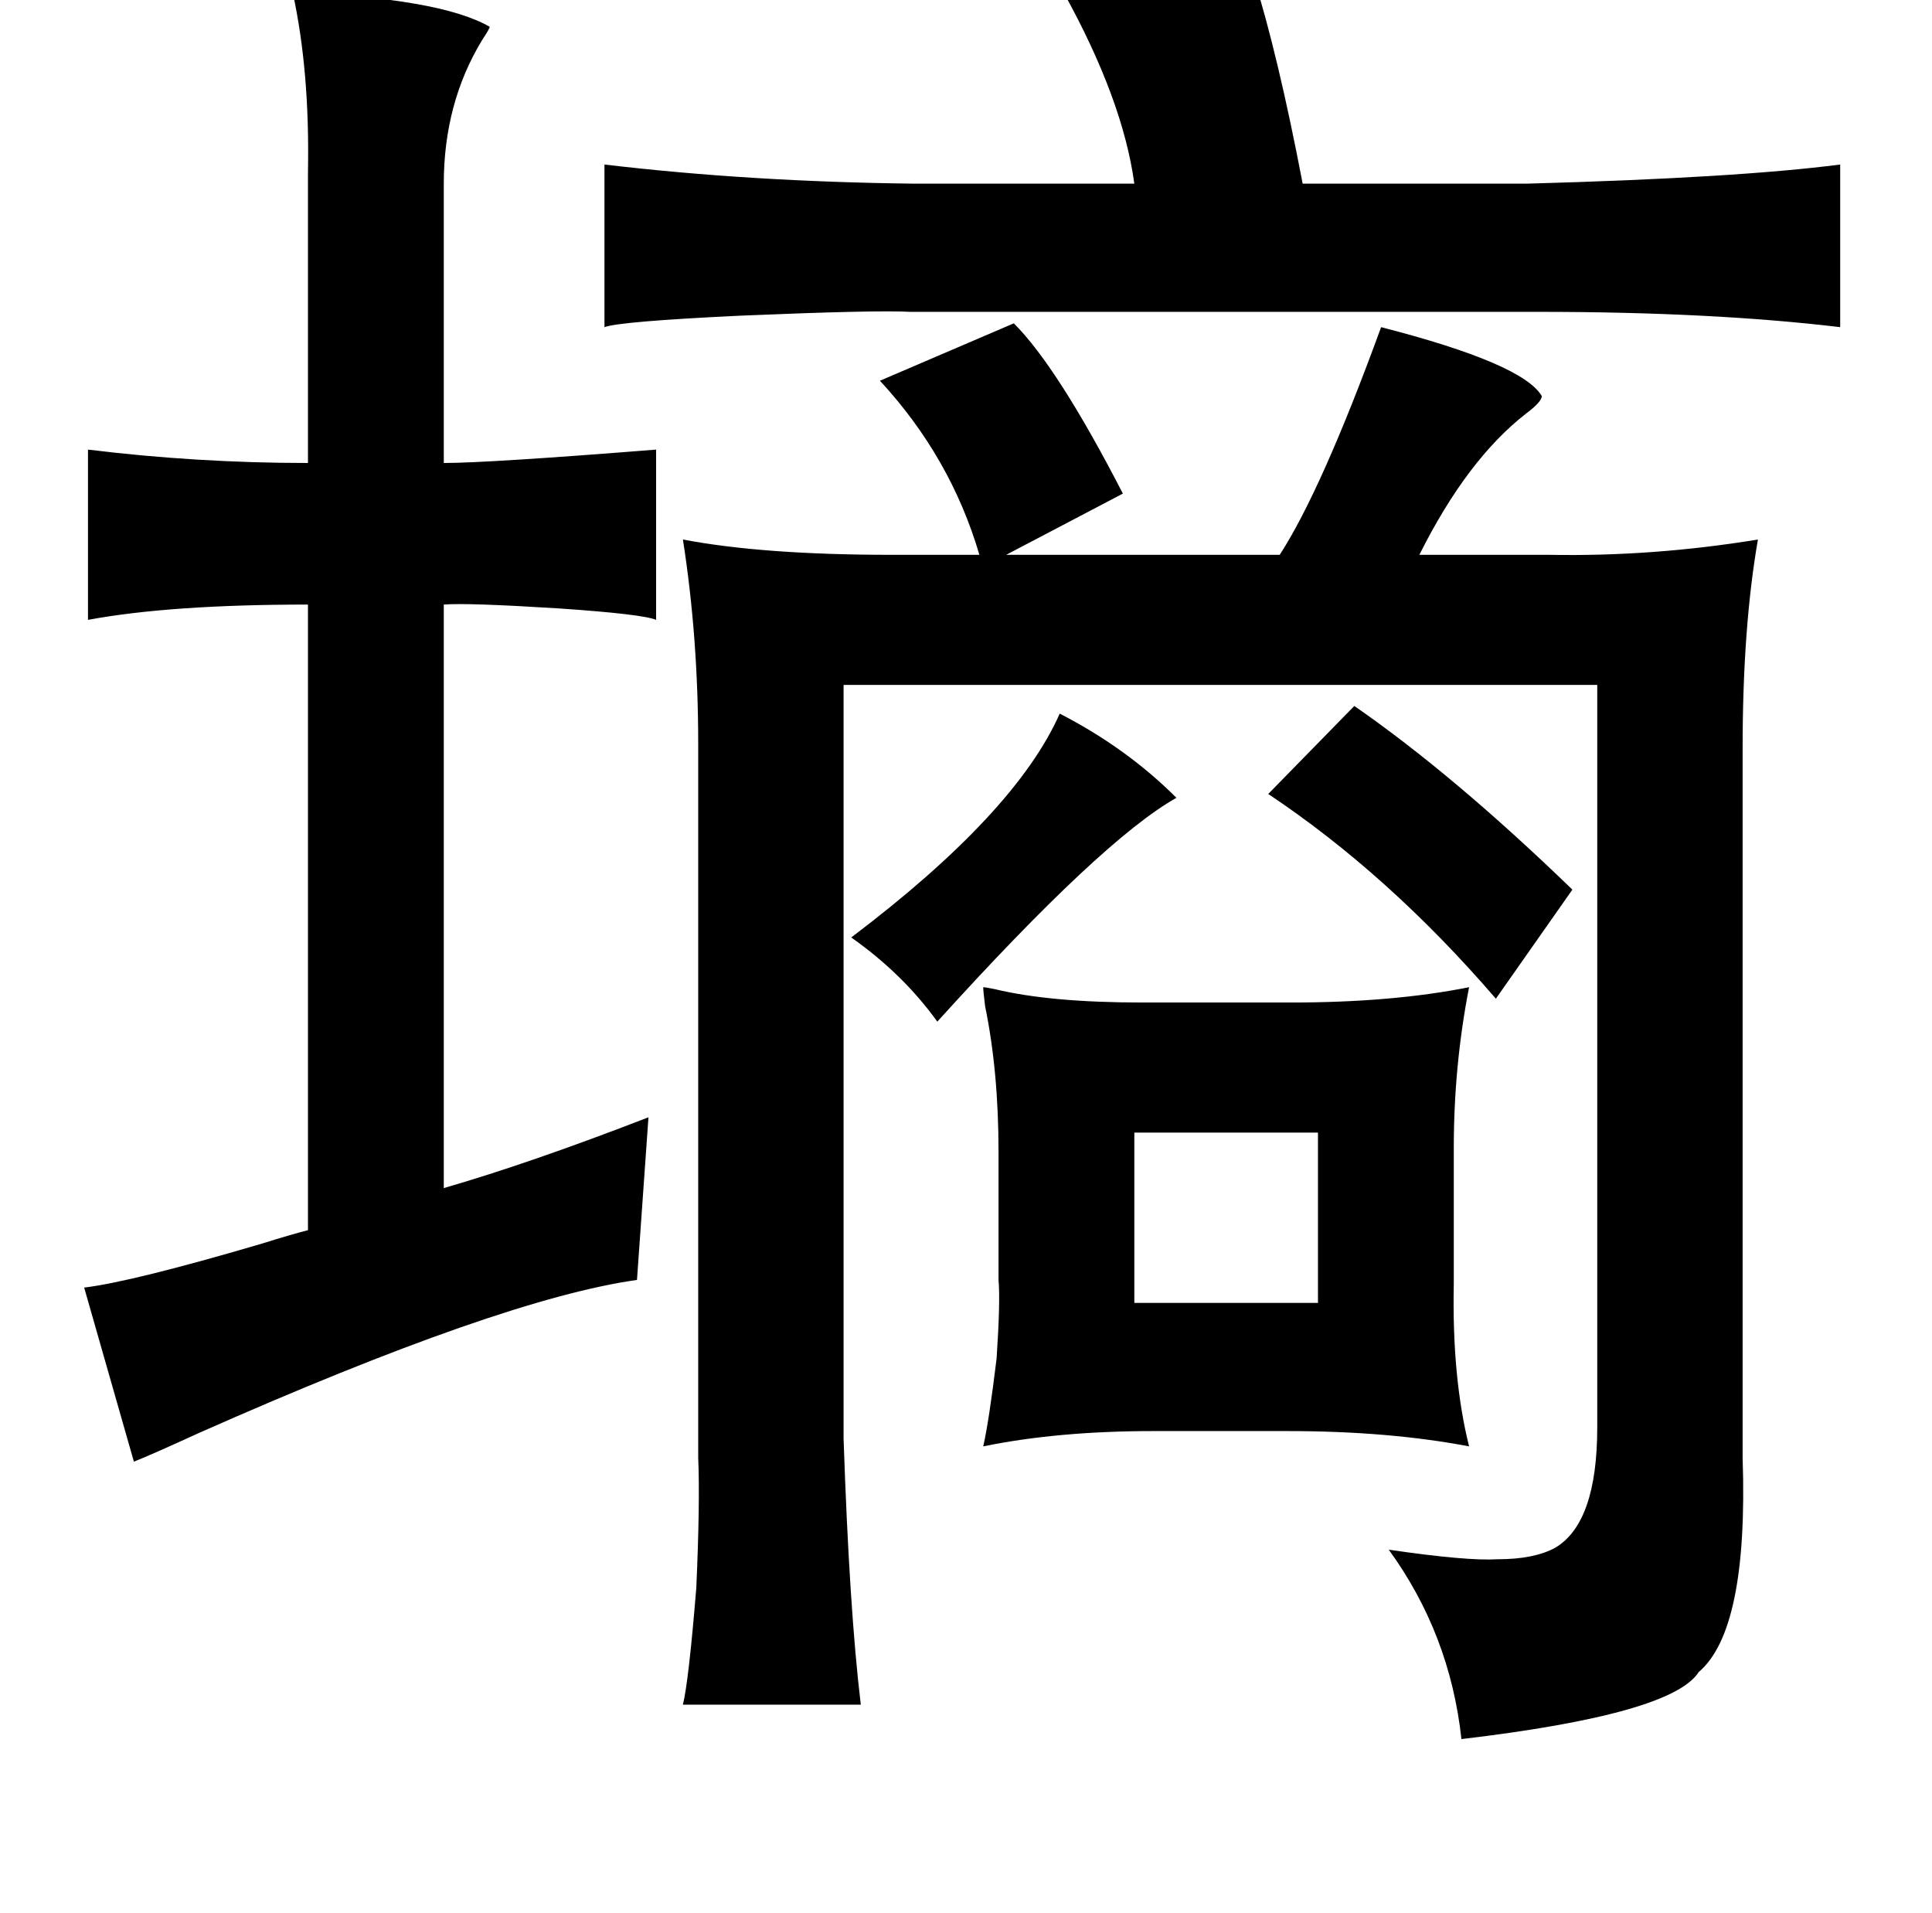 <?xml version="1.0" standalone="no"?>
<!DOCTYPE svg PUBLIC "-//W3C//DTD SVG 1.1//EN" "http://www.w3.org/Graphics/SVG/1.1/DTD/svg11.dtd" >
<svg xmlns="http://www.w3.org/2000/svg" xmlns:xlink="http://www.w3.org/1999/xlink" version="1.1" viewBox="-10 0 1010 1000">
   <path fill="currentColor"
d="M645 -13q13 41 26 109h117q110 -3 164 -10v85q-67 -8 -158 -8h-328q-18 -1 -89 2q-63 3 -71 6v-85q76 9 162 10h115q-6 -44 -37 -100zM143 -4q77 3 103 18q0 1 -4 7q-20 33 -20 75v146q23 0 111 -7v89q-7 -3 -51 -6q-48 -3 -60 -2v305q45 -13 107 -37l-6 85
q-71 10 -229 80q-24 11 -34 15l-26 -91q25 -3 93 -23q16 -5 24 -7v-327q-72 0 -115 8v-89q57 7 115 7v-152q1 -53 -8 -94zM698 369q52 36 114 96l-40 57q-56 -65 -119 -107zM583 592v89h96v-89h-96zM712 171q74 19 84 36q0 3 -8 9q-31 24 -56 74h68q54 1 109 -8
q-8 46 -8 109v371q3 90 -23 112q-14 22 -124 35q-6 -55 -38 -99q41 6 57 5q19 0 30 -6q22 -13 22 -63v-388h-394v394q3 89 9 139h-93q3 -12 7 -61q2 -45 1 -68v-373q0 -56 -8 -107q42 8 109 8h46q-15 -51 -52 -91l70 -30q23 23 57 89l-61 32h143q22 -34 53 -119zM544 373
q35 18 61 44q-39 22 -125 117q-18 -25 -45 -44q86 -65 109 -117zM504 516q1 0 6 1q29 7 77 7h78q53 0 93 -8q-8 41 -8 84v71q-1 49 8 85q-42 -8 -95 -8h-70q-50 0 -89 8q3 -13 7 -46q2 -30 1 -41v-67q0 -42 -7 -76q-1 -8 -1 -10z" />
</svg>
